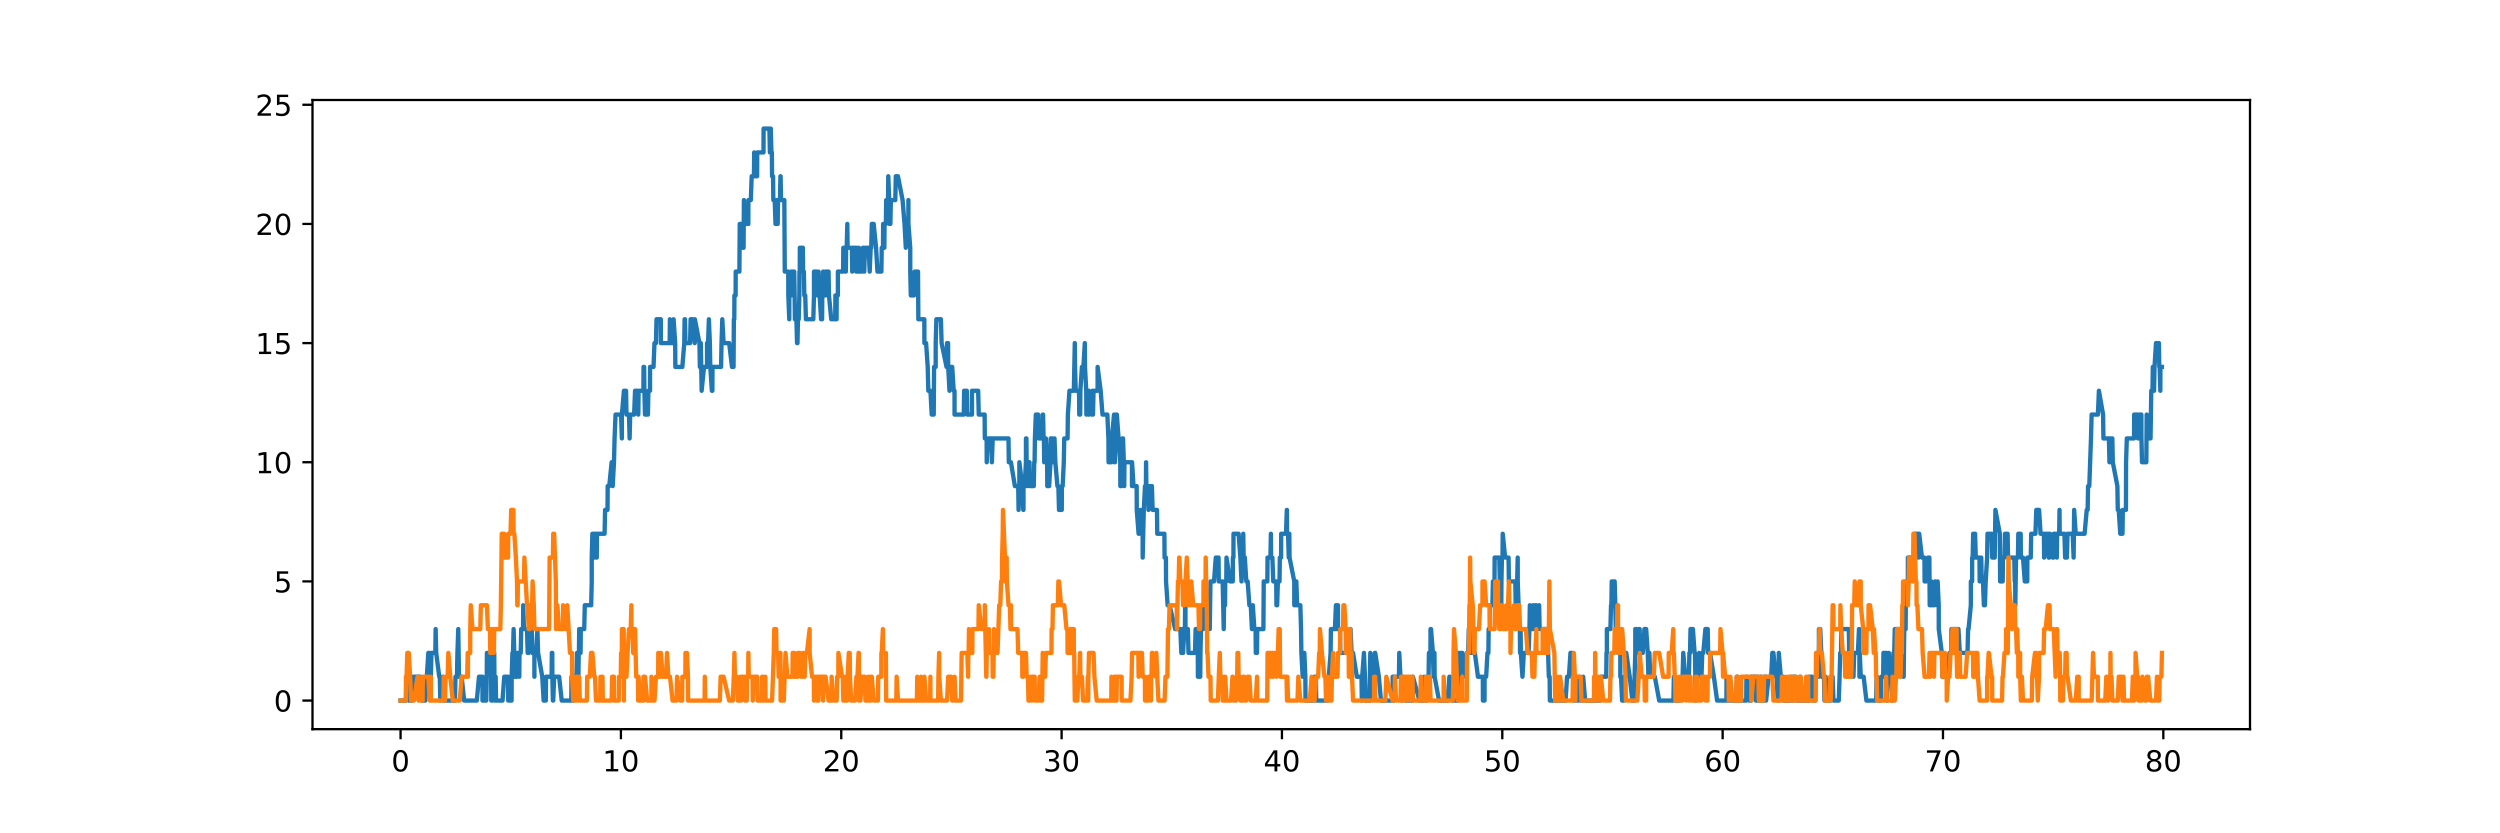 <?xml version="1.0" encoding="utf-8" standalone="no"?>
<!DOCTYPE svg PUBLIC "-//W3C//DTD SVG 1.1//EN"
  "http://www.w3.org/Graphics/SVG/1.1/DTD/svg11.dtd">
<!-- Created with matplotlib (https://matplotlib.org/) -->
<svg height="288pt" version="1.1" viewBox="0 0 864 288" width="864pt" xmlns="http://www.w3.org/2000/svg" xmlns:xlink="http://www.w3.org/1999/xlink">
 <defs>
  <style type="text/css">
*{stroke-linecap:butt;stroke-linejoin:round;}
  </style>
 </defs>
 <g id="figure_1">
  <g id="patch_1">
   <path d="M 0 288 
L 864 288 
L 864 0 
L 0 0 
z
" style="fill:#ffffff;"/>
  </g>
  <g id="axes_1">
   <g id="patch_2">
    <path d="M 108 252 
L 777.6 252 
L 777.6 34.56 
L 108 34.56 
z
" style="fill:#ffffff;"/>
   </g>
   <g id="matplotlib.axis_1">
    <g id="xtick_1">
     <g id="line2d_1">
      <defs>
       <path d="M 0 0 
L 0 3.5 
" id="m11a8920bb7" style="stroke:#000000;stroke-width:0.8;"/>
      </defs>
      <g>
       <use style="stroke:#000000;stroke-width:0.8;" x="138.436" xlink:href="#m11a8920bb7" y="252"/>
      </g>
     </g>
     <g id="text_1">
      <!-- 0 -->
      <defs>
       <path d="M 31.781 66.406 
Q 24.172 66.406 20.328 58.906 
Q 16.5 51.422 16.5 36.375 
Q 16.5 21.391 20.328 13.891 
Q 24.172 6.391 31.781 6.391 
Q 39.453 6.391 43.281 13.891 
Q 47.125 21.391 47.125 36.375 
Q 47.125 51.422 43.281 58.906 
Q 39.453 66.406 31.781 66.406 
z
M 31.781 74.219 
Q 44.047 74.219 50.516 64.516 
Q 56.984 54.828 56.984 36.375 
Q 56.984 17.969 50.516 8.266 
Q 44.047 -1.422 31.781 -1.422 
Q 19.531 -1.422 13.062 8.266 
Q 6.594 17.969 6.594 36.375 
Q 6.594 54.828 13.062 64.516 
Q 19.531 74.219 31.781 74.219 
z
" id="DejaVuSans-48"/>
      </defs>
      <g transform="translate(135.255 266.598)scale(0.1 -0.1)">
       <use xlink:href="#DejaVuSans-48"/>
      </g>
     </g>
    </g>
    <g id="xtick_2">
     <g id="line2d_2">
      <g>
       <use style="stroke:#000000;stroke-width:0.8;" x="214.588" xlink:href="#m11a8920bb7" y="252"/>
      </g>
     </g>
     <g id="text_2">
      <!-- 10 -->
      <defs>
       <path d="M 12.406 8.297 
L 28.516 8.297 
L 28.516 63.922 
L 10.984 60.406 
L 10.984 69.391 
L 28.422 72.906 
L 38.281 72.906 
L 38.281 8.297 
L 54.391 8.297 
L 54.391 0 
L 12.406 0 
z
" id="DejaVuSans-49"/>
      </defs>
      <g transform="translate(208.225 266.598)scale(0.1 -0.1)">
       <use xlink:href="#DejaVuSans-49"/>
       <use x="63.623" xlink:href="#DejaVuSans-48"/>
      </g>
     </g>
    </g>
    <g id="xtick_3">
     <g id="line2d_3">
      <g>
       <use style="stroke:#000000;stroke-width:0.8;" x="290.739" xlink:href="#m11a8920bb7" y="252"/>
      </g>
     </g>
     <g id="text_3">
      <!-- 20 -->
      <defs>
       <path d="M 19.188 8.297 
L 53.609 8.297 
L 53.609 0 
L 7.328 0 
L 7.328 8.297 
Q 12.938 14.109 22.625 23.891 
Q 32.328 33.688 34.812 36.531 
Q 39.547 41.844 41.422 45.531 
Q 43.312 49.219 43.312 52.781 
Q 43.312 58.594 39.234 62.25 
Q 35.156 65.922 28.609 65.922 
Q 23.969 65.922 18.812 64.312 
Q 13.672 62.703 7.812 59.422 
L 7.812 69.391 
Q 13.766 71.781 18.938 73 
Q 24.125 74.219 28.422 74.219 
Q 39.75 74.219 46.484 68.547 
Q 53.219 62.891 53.219 53.422 
Q 53.219 48.922 51.531 44.891 
Q 49.859 40.875 45.406 35.406 
Q 44.188 33.984 37.641 27.219 
Q 31.109 20.453 19.188 8.297 
z
" id="DejaVuSans-50"/>
      </defs>
      <g transform="translate(284.376 266.598)scale(0.1 -0.1)">
       <use xlink:href="#DejaVuSans-50"/>
       <use x="63.623" xlink:href="#DejaVuSans-48"/>
      </g>
     </g>
    </g>
    <g id="xtick_4">
     <g id="line2d_4">
      <g>
       <use style="stroke:#000000;stroke-width:0.8;" x="366.89" xlink:href="#m11a8920bb7" y="252"/>
      </g>
     </g>
     <g id="text_4">
      <!-- 30 -->
      <defs>
       <path d="M 40.578 39.312 
Q 47.656 37.797 51.625 33 
Q 55.609 28.219 55.609 21.188 
Q 55.609 10.406 48.188 4.484 
Q 40.766 -1.422 27.094 -1.422 
Q 22.516 -1.422 17.656 -0.516 
Q 12.797 0.391 7.625 2.203 
L 7.625 11.719 
Q 11.719 9.328 16.594 8.109 
Q 21.484 6.891 26.812 6.891 
Q 36.078 6.891 40.938 10.547 
Q 45.797 14.203 45.797 21.188 
Q 45.797 27.641 41.281 31.266 
Q 36.766 34.906 28.719 34.906 
L 20.219 34.906 
L 20.219 43.016 
L 29.109 43.016 
Q 36.375 43.016 40.234 45.922 
Q 44.094 48.828 44.094 54.297 
Q 44.094 59.906 40.109 62.906 
Q 36.141 65.922 28.719 65.922 
Q 24.656 65.922 20.016 65.031 
Q 15.375 64.156 9.812 62.312 
L 9.812 71.094 
Q 15.438 72.656 20.344 73.438 
Q 25.25 74.219 29.594 74.219 
Q 40.828 74.219 47.359 69.109 
Q 53.906 64.016 53.906 55.328 
Q 53.906 49.266 50.438 45.094 
Q 46.969 40.922 40.578 39.312 
z
" id="DejaVuSans-51"/>
      </defs>
      <g transform="translate(360.527 266.598)scale(0.1 -0.1)">
       <use xlink:href="#DejaVuSans-51"/>
       <use x="63.623" xlink:href="#DejaVuSans-48"/>
      </g>
     </g>
    </g>
    <g id="xtick_5">
     <g id="line2d_5">
      <g>
       <use style="stroke:#000000;stroke-width:0.8;" x="443.041" xlink:href="#m11a8920bb7" y="252"/>
      </g>
     </g>
     <g id="text_5">
      <!-- 40 -->
      <defs>
       <path d="M 37.797 64.312 
L 12.891 25.391 
L 37.797 25.391 
z
M 35.203 72.906 
L 47.609 72.906 
L 47.609 25.391 
L 58.016 25.391 
L 58.016 17.188 
L 47.609 17.188 
L 47.609 0 
L 37.797 0 
L 37.797 17.188 
L 4.891 17.188 
L 4.891 26.703 
z
" id="DejaVuSans-52"/>
      </defs>
      <g transform="translate(436.679 266.598)scale(0.1 -0.1)">
       <use xlink:href="#DejaVuSans-52"/>
       <use x="63.623" xlink:href="#DejaVuSans-48"/>
      </g>
     </g>
    </g>
    <g id="xtick_6">
     <g id="line2d_6">
      <g>
       <use style="stroke:#000000;stroke-width:0.8;" x="519.192" xlink:href="#m11a8920bb7" y="252"/>
      </g>
     </g>
     <g id="text_6">
      <!-- 50 -->
      <defs>
       <path d="M 10.797 72.906 
L 49.516 72.906 
L 49.516 64.594 
L 19.828 64.594 
L 19.828 46.734 
Q 21.969 47.469 24.109 47.828 
Q 26.266 48.188 28.422 48.188 
Q 40.625 48.188 47.75 41.5 
Q 54.891 34.812 54.891 23.391 
Q 54.891 11.625 47.562 5.094 
Q 40.234 -1.422 26.906 -1.422 
Q 22.312 -1.422 17.547 -0.641 
Q 12.797 0.141 7.719 1.703 
L 7.719 11.625 
Q 12.109 9.234 16.797 8.062 
Q 21.484 6.891 26.703 6.891 
Q 35.156 6.891 40.078 11.328 
Q 45.016 15.766 45.016 23.391 
Q 45.016 31 40.078 35.438 
Q 35.156 39.891 26.703 39.891 
Q 22.75 39.891 18.812 39.016 
Q 14.891 38.141 10.797 36.281 
z
" id="DejaVuSans-53"/>
      </defs>
      <g transform="translate(512.83 266.598)scale(0.1 -0.1)">
       <use xlink:href="#DejaVuSans-53"/>
       <use x="63.623" xlink:href="#DejaVuSans-48"/>
      </g>
     </g>
    </g>
    <g id="xtick_7">
     <g id="line2d_7">
      <g>
       <use style="stroke:#000000;stroke-width:0.8;" x="595.344" xlink:href="#m11a8920bb7" y="252"/>
      </g>
     </g>
     <g id="text_7">
      <!-- 60 -->
      <defs>
       <path d="M 33.016 40.375 
Q 26.375 40.375 22.484 35.828 
Q 18.609 31.297 18.609 23.391 
Q 18.609 15.531 22.484 10.953 
Q 26.375 6.391 33.016 6.391 
Q 39.656 6.391 43.531 10.953 
Q 47.406 15.531 47.406 23.391 
Q 47.406 31.297 43.531 35.828 
Q 39.656 40.375 33.016 40.375 
z
M 52.594 71.297 
L 52.594 62.312 
Q 48.875 64.062 45.094 64.984 
Q 41.312 65.922 37.594 65.922 
Q 27.828 65.922 22.672 59.328 
Q 17.531 52.734 16.797 39.406 
Q 19.672 43.656 24.016 45.922 
Q 28.375 48.188 33.594 48.188 
Q 44.578 48.188 50.953 41.516 
Q 57.328 34.859 57.328 23.391 
Q 57.328 12.156 50.688 5.359 
Q 44.047 -1.422 33.016 -1.422 
Q 20.359 -1.422 13.672 8.266 
Q 6.984 17.969 6.984 36.375 
Q 6.984 53.656 15.188 63.938 
Q 23.391 74.219 37.203 74.219 
Q 40.922 74.219 44.703 73.484 
Q 48.484 72.75 52.594 71.297 
z
" id="DejaVuSans-54"/>
      </defs>
      <g transform="translate(588.981 266.598)scale(0.1 -0.1)">
       <use xlink:href="#DejaVuSans-54"/>
       <use x="63.623" xlink:href="#DejaVuSans-48"/>
      </g>
     </g>
    </g>
    <g id="xtick_8">
     <g id="line2d_8">
      <g>
       <use style="stroke:#000000;stroke-width:0.8;" x="671.495" xlink:href="#m11a8920bb7" y="252"/>
      </g>
     </g>
     <g id="text_8">
      <!-- 70 -->
      <defs>
       <path d="M 8.203 72.906 
L 55.078 72.906 
L 55.078 68.703 
L 28.609 0 
L 18.312 0 
L 43.219 64.594 
L 8.203 64.594 
z
" id="DejaVuSans-55"/>
      </defs>
      <g transform="translate(665.132 266.598)scale(0.1 -0.1)">
       <use xlink:href="#DejaVuSans-55"/>
       <use x="63.623" xlink:href="#DejaVuSans-48"/>
      </g>
     </g>
    </g>
    <g id="xtick_9">
     <g id="line2d_9">
      <g>
       <use style="stroke:#000000;stroke-width:0.8;" x="747.646" xlink:href="#m11a8920bb7" y="252"/>
      </g>
     </g>
     <g id="text_9">
      <!-- 80 -->
      <defs>
       <path d="M 31.781 34.625 
Q 24.75 34.625 20.719 30.859 
Q 16.703 27.094 16.703 20.516 
Q 16.703 13.922 20.719 10.156 
Q 24.75 6.391 31.781 6.391 
Q 38.812 6.391 42.859 10.172 
Q 46.922 13.969 46.922 20.516 
Q 46.922 27.094 42.891 30.859 
Q 38.875 34.625 31.781 34.625 
z
M 21.922 38.812 
Q 15.578 40.375 12.031 44.719 
Q 8.5 49.078 8.5 55.328 
Q 8.5 64.062 14.719 69.141 
Q 20.953 74.219 31.781 74.219 
Q 42.672 74.219 48.875 69.141 
Q 55.078 64.062 55.078 55.328 
Q 55.078 49.078 51.531 44.719 
Q 48 40.375 41.703 38.812 
Q 48.828 37.156 52.797 32.312 
Q 56.781 27.484 56.781 20.516 
Q 56.781 9.906 50.312 4.234 
Q 43.844 -1.422 31.781 -1.422 
Q 19.734 -1.422 13.25 4.234 
Q 6.781 9.906 6.781 20.516 
Q 6.781 27.484 10.781 32.312 
Q 14.797 37.156 21.922 38.812 
z
M 18.312 54.391 
Q 18.312 48.734 21.844 45.562 
Q 25.391 42.391 31.781 42.391 
Q 38.141 42.391 41.719 45.562 
Q 45.312 48.734 45.312 54.391 
Q 45.312 60.062 41.719 63.234 
Q 38.141 66.406 31.781 66.406 
Q 25.391 66.406 21.844 63.234 
Q 18.312 60.062 18.312 54.391 
z
" id="DejaVuSans-56"/>
      </defs>
      <g transform="translate(741.283 266.598)scale(0.1 -0.1)">
       <use xlink:href="#DejaVuSans-56"/>
       <use x="63.623" xlink:href="#DejaVuSans-48"/>
      </g>
     </g>
    </g>
   </g>
   <g id="matplotlib.axis_2">
    <g id="ytick_1">
     <g id="line2d_10">
      <defs>
       <path d="M 0 0 
L -3.5 0 
" id="mf20237ae7d" style="stroke:#000000;stroke-width:0.8;"/>
      </defs>
      <g>
       <use style="stroke:#000000;stroke-width:0.8;" x="108" xlink:href="#mf20237ae7d" y="242.116"/>
      </g>
     </g>
     <g id="text_10">
      <!-- 0 -->
      <g transform="translate(94.638 245.916)scale(0.1 -0.1)">
       <use xlink:href="#DejaVuSans-48"/>
      </g>
     </g>
    </g>
    <g id="ytick_2">
     <g id="line2d_11">
      <g>
       <use style="stroke:#000000;stroke-width:0.8;" x="108" xlink:href="#mf20237ae7d" y="200.935"/>
      </g>
     </g>
     <g id="text_11">
      <!-- 5 -->
      <g transform="translate(94.638 204.734)scale(0.1 -0.1)">
       <use xlink:href="#DejaVuSans-53"/>
      </g>
     </g>
    </g>
    <g id="ytick_3">
     <g id="line2d_12">
      <g>
       <use style="stroke:#000000;stroke-width:0.8;" x="108" xlink:href="#mf20237ae7d" y="159.753"/>
      </g>
     </g>
     <g id="text_12">
      <!-- 10 -->
      <g transform="translate(88.275 163.552)scale(0.1 -0.1)">
       <use xlink:href="#DejaVuSans-49"/>
       <use x="63.623" xlink:href="#DejaVuSans-48"/>
      </g>
     </g>
    </g>
    <g id="ytick_4">
     <g id="line2d_13">
      <g>
       <use style="stroke:#000000;stroke-width:0.8;" x="108" xlink:href="#mf20237ae7d" y="118.571"/>
      </g>
     </g>
     <g id="text_13">
      <!-- 15 -->
      <g transform="translate(88.275 122.37)scale(0.1 -0.1)">
       <use xlink:href="#DejaVuSans-49"/>
       <use x="63.623" xlink:href="#DejaVuSans-53"/>
      </g>
     </g>
    </g>
    <g id="ytick_5">
     <g id="line2d_14">
      <g>
       <use style="stroke:#000000;stroke-width:0.8;" x="108" xlink:href="#mf20237ae7d" y="77.389"/>
      </g>
     </g>
     <g id="text_14">
      <!-- 20 -->
      <g transform="translate(88.275 81.188)scale(0.1 -0.1)">
       <use xlink:href="#DejaVuSans-50"/>
       <use x="63.623" xlink:href="#DejaVuSans-48"/>
      </g>
     </g>
    </g>
    <g id="ytick_6">
     <g id="line2d_15">
      <g>
       <use style="stroke:#000000;stroke-width:0.8;" x="108" xlink:href="#mf20237ae7d" y="36.207"/>
      </g>
     </g>
     <g id="text_15">
      <!-- 25 -->
      <g transform="translate(88.275 40.006)scale(0.1 -0.1)">
       <use xlink:href="#DejaVuSans-50"/>
       <use x="63.623" xlink:href="#DejaVuSans-53"/>
      </g>
     </g>
    </g>
   </g>
   <g id="line2d_16">
    <path clip-path="url(#p588a9d0262)" d="M 138.436 242.116 
L 140.285 242.116 
L 140.497 233.88 
L 140.764 233.88 
L 141.265 242.116 
L 142.315 242.116 
L 142.744 233.88 
L 145.321 233.88 
L 145.797 242.116 
L 146.986 242.116 
L 148.026 225.644 
L 148.513 225.644 
L 148.538 233.88 
L 148.901 233.88 
L 149.107 225.644 
L 150.44 225.644 
L 150.56 217.407 
L 150.749 225.644 
L 151.812 233.88 
L 151.996 233.88 
L 152.158 242.116 
L 153.04 233.88 
L 153.234 242.116 
L 157.236 242.116 
L 157.415 233.88 
L 157.926 233.88 
L 158.086 225.644 
L 158.375 217.407 
L 158.623 233.88 
L 159.538 233.88 
L 160.421 242.116 
L 164.783 242.116 
L 165.541 233.88 
L 166.741 233.88 
L 166.745 242.116 
L 166.826 233.88 
L 167.142 242.116 
L 168.051 242.116 
L 168.225 233.88 
L 168.273 225.644 
L 169.433 225.644 
L 169.743 233.88 
L 169.777 242.116 
L 170.073 242.116 
L 170.334 233.88 
L 170.705 233.88 
L 170.806 225.644 
L 170.95 242.116 
L 171.297 233.88 
L 171.433 242.116 
L 173.671 242.116 
L 174.268 233.88 
L 175.599 233.88 
L 175.644 242.116 
L 176.805 242.116 
L 176.837 233.88 
L 177.093 225.644 
L 177.291 225.644 
L 177.502 217.407 
L 177.739 225.644 
L 177.755 233.88 
L 178.719 233.88 
L 178.885 225.644 
L 179.224 225.644 
L 179.472 233.88 
L 179.53 225.644 
L 179.963 225.644 
L 180.126 217.407 
L 180.764 217.407 
L 180.829 209.171 
L 181.074 217.407 
L 182.142 217.407 
L 182.355 225.644 
L 182.696 225.644 
L 183.043 217.407 
L 183.773 217.407 
L 183.981 225.644 
L 184.686 225.644 
L 184.69 233.88 
L 184.691 225.644 
L 185.332 225.644 
L 185.726 217.407 
L 185.962 225.644 
L 187.402 233.88 
L 187.885 242.116 
L 188.629 242.116 
L 188.702 233.88 
L 190.628 233.88 
L 190.718 225.644 
L 190.873 225.644 
L 190.898 233.88 
L 191.08 242.116 
L 191.196 242.116 
L 191.517 233.88 
L 193.236 233.88 
L 194.125 242.116 
L 197.435 242.116 
L 197.506 233.88 
L 197.719 242.116 
L 198.108 242.116 
L 198.583 233.88 
L 199.21 233.88 
L 199.412 225.644 
L 199.899 233.88 
L 200.004 225.644 
L 200.084 225.644 
L 200.167 217.407 
L 200.39 217.407 
L 200.638 225.644 
L 200.727 217.407 
L 201.906 217.407 
L 202.105 209.171 
L 204.31 209.171 
L 204.501 200.935 
L 204.504 192.698 
L 204.727 184.462 
L 205.366 184.462 
L 205.384 192.698 
L 205.633 184.462 
L 205.97 184.462 
L 206.082 192.698 
L 206.232 192.698 
L 206.324 184.462 
L 208.942 184.462 
L 209.119 176.225 
L 209.954 176.225 
L 210.019 167.989 
L 210.556 167.989 
L 211.384 159.753 
L 211.543 159.753 
L 211.745 167.989 
L 212.194 159.753 
L 212.393 151.516 
L 212.731 143.28 
L 214.643 143.28 
L 214.91 151.516 
L 214.931 143.28 
L 215.627 135.044 
L 216.365 135.044 
L 216.512 143.28 
L 217.382 143.28 
L 217.595 151.516 
L 217.8 143.28 
L 219.148 143.28 
L 219.474 135.044 
L 220.587 135.044 
L 220.593 143.28 
L 220.697 135.044 
L 222.358 135.044 
L 222.407 126.807 
L 222.613 126.807 
L 222.701 135.044 
L 222.909 143.28 
L 223.923 143.28 
L 224.084 135.044 
L 224.643 135.044 
L 224.658 126.807 
L 225.859 126.807 
L 226.184 118.571 
L 226.697 118.571 
L 226.889 110.335 
L 228.374 110.335 
L 228.392 118.571 
L 231.447 118.571 
L 231.511 110.335 
L 231.55 118.571 
L 232.607 118.571 
L 232.793 110.335 
L 233.343 118.571 
L 233.401 126.807 
L 235.816 126.807 
L 236.483 118.571 
L 236.594 110.335 
L 236.729 110.335 
L 236.898 118.571 
L 238.497 118.571 
L 238.677 110.335 
L 239.38 110.335 
L 240.109 118.571 
L 240.146 110.335 
L 241.736 118.571 
L 241.875 126.807 
L 241.884 118.571 
L 242.2 118.571 
L 242.486 135.044 
L 243.316 126.807 
L 244.355 126.807 
L 244.357 118.571 
L 244.706 118.571 
L 244.989 110.335 
L 245.328 118.571 
L 245.479 126.807 
L 246.015 135.044 
L 246.199 135.044 
L 246.241 126.807 
L 249.204 126.807 
L 249.357 118.571 
L 249.622 110.335 
L 250.074 118.571 
L 252.002 118.571 
L 252.977 126.807 
L 253.514 126.807 
L 253.622 110.335 
L 253.77 110.335 
L 253.816 102.098 
L 254.232 102.098 
L 254.258 93.862 
L 255.536 93.862 
L 255.655 77.389 
L 256.528 77.389 
L 256.665 85.625 
L 256.978 85.625 
L 257.099 69.153 
L 257.31 77.389 
L 258.632 77.389 
L 258.634 69.153 
L 259.478 69.153 
L 259.78 60.916 
L 260.563 60.916 
L 260.644 52.68 
L 260.821 60.916 
L 261.657 60.916 
L 261.696 52.68 
L 263.866 52.68 
L 263.897 44.444 
L 265.909 44.444 
L 266.071 52.68 
L 266.187 52.68 
L 266.388 44.444 
L 266.598 52.68 
L 266.762 52.68 
L 266.825 60.916 
L 267.17 60.916 
L 267.259 69.153 
L 267.747 69.153 
L 268.01 77.389 
L 268.259 77.389 
L 268.366 69.153 
L 268.52 77.389 
L 268.765 77.389 
L 268.898 69.153 
L 269.544 69.153 
L 269.723 60.916 
L 269.777 60.916 
L 269.921 69.153 
L 271.062 69.153 
L 271.161 85.625 
L 271.214 93.862 
L 272.423 93.862 
L 272.445 102.098 
L 272.771 110.335 
L 272.789 102.098 
L 273.412 102.098 
L 273.446 93.862 
L 274.48 93.862 
L 274.623 102.098 
L 274.715 110.335 
L 275.239 110.335 
L 275.46 118.571 
L 275.614 118.571 
L 275.78 110.335 
L 276.029 110.335 
L 276.259 102.098 
L 276.286 93.862 
L 276.403 93.862 
L 276.421 85.625 
L 277.466 85.625 
L 277.547 93.862 
L 277.818 93.862 
L 277.971 102.098 
L 278.293 102.098 
L 278.524 110.335 
L 281.075 110.335 
L 281.313 102.098 
L 281.315 93.862 
L 282.266 93.862 
L 282.502 102.098 
L 282.894 93.862 
L 283.269 102.098 
L 283.764 110.335 
L 284.116 110.335 
L 284.179 102.098 
L 284.401 102.098 
L 284.474 93.862 
L 284.537 102.098 
L 284.588 93.862 
L 284.91 102.098 
L 285.317 102.098 
L 285.331 93.862 
L 286.346 93.862 
L 286.492 102.098 
L 287.276 110.335 
L 288.65 110.335 
L 288.714 102.098 
L 288.912 110.335 
L 289.121 110.335 
L 289.156 102.098 
L 289.564 102.098 
L 289.576 93.862 
L 291.375 93.862 
L 291.449 85.625 
L 292.066 85.625 
L 292.133 93.862 
L 292.334 93.862 
L 292.421 85.625 
L 292.615 85.625 
L 292.833 77.389 
L 292.935 85.625 
L 294.409 85.625 
L 294.537 93.862 
L 294.751 85.625 
L 295.878 85.625 
L 295.908 93.862 
L 295.959 85.625 
L 296.1 85.625 
L 296.337 93.862 
L 296.713 93.862 
L 296.82 85.625 
L 296.896 93.862 
L 297.952 93.862 
L 298.209 85.625 
L 298.521 85.625 
L 298.68 93.862 
L 298.923 85.625 
L 300.192 85.625 
L 300.566 93.862 
L 300.904 85.625 
L 301.093 85.625 
L 301.301 77.389 
L 301.937 77.389 
L 302.769 85.625 
L 303.248 93.862 
L 304.602 93.862 
L 304.73 85.625 
L 305.16 85.625 
L 305.216 77.389 
L 305.565 77.389 
L 305.637 85.625 
L 305.7 77.389 
L 306.156 77.389 
L 306.263 69.153 
L 306.909 69.153 
L 306.987 60.916 
L 307.31 69.153 
L 307.391 77.389 
L 307.717 77.389 
L 307.884 69.153 
L 309.415 69.153 
L 309.589 60.916 
L 310.333 60.916 
L 311.934 69.153 
L 312.602 77.389 
L 313.047 85.625 
L 313.453 77.389 
L 313.931 77.389 
L 313.944 69.153 
L 313.952 77.389 
L 314.58 85.625 
L 314.584 93.862 
L 314.773 102.098 
L 315.869 102.098 
L 316.089 93.862 
L 317.265 93.862 
L 317.379 110.335 
L 319.449 110.335 
L 319.474 118.571 
L 320.056 118.571 
L 320.62 126.807 
L 320.826 135.044 
L 321.564 135.044 
L 321.996 143.28 
L 322.697 143.28 
L 322.819 126.807 
L 323.369 126.807 
L 323.379 118.571 
L 323.608 110.335 
L 325.181 110.335 
L 325.415 118.571 
L 327.117 126.807 
L 327.31 118.571 
L 327.657 118.571 
L 327.694 126.807 
L 328.142 135.044 
L 328.213 126.807 
L 329.081 126.807 
L 329.599 135.044 
L 329.885 135.044 
L 329.896 143.28 
L 333.077 143.28 
L 333.199 135.044 
L 334.125 135.044 
L 334.286 143.28 
L 335.921 143.28 
L 335.921 135.044 
L 338.055 135.044 
L 338.254 143.28 
L 340.287 143.28 
L 340.351 151.516 
L 340.982 151.516 
L 341.013 159.753 
L 341.468 151.516 
L 342.704 151.516 
L 342.797 159.753 
L 343.08 151.516 
L 348.538 151.516 
L 348.653 159.753 
L 349.386 159.753 
L 350.74 167.989 
L 351.891 167.989 
L 352.018 176.225 
L 352.286 167.989 
L 352.295 159.753 
L 353.304 167.989 
L 353.647 176.225 
L 353.713 176.225 
L 353.725 167.989 
L 354.126 167.989 
L 354.562 159.753 
L 354.57 151.516 
L 354.726 151.516 
L 354.88 167.989 
L 355.073 167.989 
L 355.268 159.753 
L 355.797 159.753 
L 355.939 167.989 
L 357.273 167.989 
L 357.431 159.753 
L 357.551 159.753 
L 357.661 151.516 
L 357.974 143.28 
L 358.794 143.28 
L 358.93 151.516 
L 360.268 151.516 
L 360.358 143.28 
L 360.488 143.28 
L 360.66 151.516 
L 360.773 151.516 
L 360.874 159.753 
L 361.193 151.516 
L 361.461 151.516 
L 361.895 159.753 
L 361.939 167.989 
L 362.584 167.989 
L 363.046 159.753 
L 363.129 151.516 
L 363.689 151.516 
L 363.738 159.753 
L 364.307 159.753 
L 364.436 151.516 
L 364.733 159.753 
L 365.441 167.989 
L 365.767 167.989 
L 365.993 176.225 
L 366.949 176.225 
L 366.988 167.989 
L 367.254 167.989 
L 367.643 159.753 
L 367.805 151.516 
L 368.948 151.516 
L 369.058 143.28 
L 369.607 135.044 
L 371.118 135.044 
L 371.444 118.571 
L 371.529 126.807 
L 371.776 135.044 
L 372.916 135.044 
L 372.991 143.28 
L 373.312 143.28 
L 373.378 135.044 
L 373.911 126.807 
L 374.425 126.807 
L 374.91 118.571 
L 374.976 126.807 
L 375.406 135.044 
L 375.453 143.28 
L 375.658 135.044 
L 375.925 135.044 
L 376.141 143.28 
L 376.341 143.28 
L 376.355 135.044 
L 377.297 143.28 
L 377.533 143.28 
L 377.59 135.044 
L 377.74 143.28 
L 377.929 135.044 
L 379.333 135.044 
L 379.337 126.807 
L 380.39 135.044 
L 381.018 143.28 
L 382.699 143.28 
L 383.07 151.516 
L 383.12 159.753 
L 384.141 159.753 
L 384.261 151.516 
L 385.007 143.28 
L 385.094 151.516 
L 385.2 151.516 
L 385.213 159.753 
L 385.326 159.753 
L 385.599 143.28 
L 385.985 143.28 
L 387.167 159.753 
L 387.195 167.989 
L 387.633 167.989 
L 387.873 159.753 
L 387.885 151.516 
L 388.122 151.516 
L 388.396 159.753 
L 388.539 167.989 
L 388.609 159.753 
L 391.189 159.753 
L 391.205 167.989 
L 391.242 159.753 
L 391.733 167.989 
L 392.831 167.989 
L 392.866 176.225 
L 393.497 184.462 
L 393.729 184.462 
L 394.155 176.225 
L 394.661 184.462 
L 394.895 184.462 
L 394.908 192.698 
L 395.288 176.225 
L 395.714 167.989 
L 396.035 167.989 
L 396.078 159.753 
L 396.185 167.989 
L 396.819 167.989 
L 396.913 176.225 
L 397.153 167.989 
L 398.095 167.989 
L 398.349 176.225 
L 399.85 176.225 
L 399.949 184.462 
L 402.413 184.462 
L 402.474 192.698 
L 402.943 192.698 
L 402.985 200.935 
L 403.533 209.171 
L 404.198 209.171 
L 406.144 217.407 
L 407.922 217.407 
L 408.271 225.644 
L 408.498 225.644 
L 408.633 217.407 
L 408.829 217.407 
L 408.869 225.644 
L 409.313 217.407 
L 409.496 217.407 
L 409.585 209.171 
L 409.698 209.171 
L 409.701 217.407 
L 410.524 217.407 
L 410.748 225.644 
L 412.987 225.644 
L 413.208 217.407 
L 413.7 217.407 
L 413.967 225.644 
L 413.994 233.88 
L 414.075 225.644 
L 414.096 225.644 
L 414.177 233.88 
L 414.798 233.88 
L 414.879 225.644 
L 415.078 217.407 
L 415.85 217.407 
L 415.943 209.171 
L 417.187 209.171 
L 417.324 217.407 
L 418.094 217.407 
L 418.339 200.935 
L 419.565 200.935 
L 420.173 192.698 
L 421.133 192.698 
L 421.206 200.935 
L 422.555 200.935 
L 422.917 217.407 
L 423.03 209.171 
L 423.366 209.171 
L 423.444 200.935 
L 423.802 200.935 
L 423.876 192.698 
L 425.139 200.935 
L 426.042 200.935 
L 426.084 192.698 
L 426.274 192.698 
L 426.296 184.462 
L 428.054 184.462 
L 428.676 192.698 
L 429.063 200.935 
L 429.555 192.698 
L 429.628 192.698 
L 429.663 184.462 
L 429.813 192.698 
L 430.214 192.698 
L 430.727 200.935 
L 431.189 200.935 
L 431.786 209.171 
L 432.261 209.171 
L 432.672 217.407 
L 432.857 217.407 
L 432.972 209.171 
L 433.518 217.407 
L 433.931 217.407 
L 434.002 225.644 
L 434.41 225.644 
L 434.503 217.407 
L 436.634 217.407 
L 436.744 200.935 
L 437.996 200.935 
L 438.064 192.698 
L 439.057 192.698 
L 439.223 184.462 
L 439.282 192.698 
L 439.739 192.698 
L 440.037 200.935 
L 441.064 200.935 
L 441.138 209.171 
L 441.381 209.171 
L 441.636 200.935 
L 442.2 200.935 
L 442.308 192.698 
L 442.74 192.698 
L 442.78 184.462 
L 444.444 184.462 
L 444.718 176.225 
L 444.76 176.225 
L 444.785 184.462 
L 445.157 184.462 
L 445.394 192.698 
L 445.593 184.462 
L 445.667 192.698 
L 447.298 200.935 
L 447.306 209.171 
L 447.476 209.171 
L 447.926 200.935 
L 447.964 209.171 
L 448.015 200.935 
L 448.293 209.171 
L 449.399 209.171 
L 449.638 217.407 
L 449.754 225.644 
L 450.207 233.88 
L 450.437 233.88 
L 450.778 225.644 
L 451.132 233.88 
L 451.18 242.116 
L 453.908 242.116 
L 454.312 233.88 
L 454.783 233.88 
L 454.882 242.116 
L 458.79 242.116 
L 458.863 233.88 
L 459.234 233.88 
L 459.852 225.644 
L 459.961 217.407 
L 461.347 217.407 
L 461.693 209.171 
L 461.85 217.407 
L 461.941 209.171 
L 462.404 209.171 
L 462.41 217.407 
L 463.105 217.407 
L 463.212 225.644 
L 466.388 225.644 
L 466.595 217.407 
L 466.745 217.407 
L 467.116 225.644 
L 467.618 225.644 
L 468.912 233.88 
L 470.537 233.88 
L 470.647 242.116 
L 470.773 233.88 
L 471.38 225.644 
L 472.065 242.116 
L 473.406 242.116 
L 473.432 233.88 
L 473.579 225.644 
L 474.329 233.88 
L 474.993 233.88 
L 475.14 225.644 
L 475.28 225.644 
L 476.535 233.88 
L 477.258 242.116 
L 481.27 242.116 
L 481.308 233.88 
L 481.698 233.88 
L 481.711 242.116 
L 481.845 233.88 
L 483.478 233.88 
L 483.588 225.644 
L 483.999 233.88 
L 484.32 233.88 
L 484.419 242.116 
L 484.483 233.88 
L 484.741 233.88 
L 485.51 242.116 
L 488.108 242.116 
L 488.131 233.88 
L 488.299 233.88 
L 490.558 242.116 
L 491.871 242.116 
L 492.197 233.88 
L 492.753 242.116 
L 492.989 242.116 
L 493.709 233.88 
L 493.839 225.644 
L 494.353 225.644 
L 494.394 217.407 
L 494.564 217.407 
L 495.211 225.644 
L 495.454 233.88 
L 495.747 225.644 
L 495.804 233.88 
L 497.327 242.116 
L 500.291 242.116 
L 500.914 233.88 
L 501.153 233.88 
L 501.922 242.116 
L 503.796 242.116 
L 504.188 225.644 
L 504.203 233.88 
L 504.605 233.88 
L 504.813 225.644 
L 505.357 225.644 
L 506.297 233.88 
L 506.7 233.88 
L 506.915 225.644 
L 507.4 225.644 
L 507.618 217.407 
L 508.075 217.407 
L 508.159 225.644 
L 509.706 225.644 
L 510.779 233.88 
L 512.466 233.88 
L 512.499 242.116 
L 512.539 233.88 
L 512.711 242.116 
L 513.056 242.116 
L 513.074 233.88 
L 513.615 233.88 
L 514.067 225.644 
L 514.383 225.644 
L 514.481 217.407 
L 514.918 217.407 
L 514.942 209.171 
L 515.774 209.171 
L 515.954 200.935 
L 516.499 200.935 
L 516.552 192.698 
L 518.155 192.698 
L 518.491 209.171 
L 518.847 209.171 
L 518.897 200.935 
L 519.074 192.698 
L 519.265 192.698 
L 519.339 184.462 
L 520.172 192.698 
L 521.362 192.698 
L 521.462 200.935 
L 523.693 200.935 
L 523.814 209.171 
L 523.889 200.935 
L 524.331 200.935 
L 524.518 192.698 
L 524.535 200.935 
L 524.82 209.171 
L 525.048 217.407 
L 525.257 217.407 
L 525.334 225.644 
L 525.529 217.407 
L 525.594 225.644 
L 526.161 233.88 
L 526.636 225.644 
L 527.928 225.644 
L 528.051 217.407 
L 528.281 225.644 
L 528.577 217.407 
L 528.714 209.171 
L 528.915 217.407 
L 529.622 217.407 
L 529.821 209.171 
L 530.022 217.407 
L 530.45 217.407 
L 530.606 209.171 
L 530.933 209.171 
L 531.013 217.407 
L 531.326 217.407 
L 531.928 209.171 
L 532.106 217.407 
L 534.962 217.407 
L 535.02 225.644 
L 535.278 233.88 
L 535.558 233.88 
L 535.635 242.116 
L 541.069 242.116 
L 541.579 233.88 
L 542.202 233.88 
L 542.758 225.644 
L 543.328 225.644 
L 543.463 233.88 
L 543.601 233.88 
L 543.908 242.116 
L 544.44 242.116 
L 544.481 233.88 
L 545.059 242.116 
L 545.578 242.116 
L 545.692 233.88 
L 546.324 242.116 
L 546.883 242.116 
L 547.147 233.88 
L 547.821 242.116 
L 552.948 242.116 
L 553.278 233.88 
L 555.109 233.88 
L 555.212 225.644 
L 555.331 225.644 
L 555.333 217.407 
L 556.554 217.407 
L 556.769 209.171 
L 556.892 209.171 
L 557.011 200.935 
L 557.159 209.171 
L 557.547 209.171 
L 557.567 200.935 
L 558.026 200.935 
L 558.255 209.171 
L 558.408 217.407 
L 558.556 209.171 
L 558.802 209.171 
L 558.86 217.407 
L 558.971 217.407 
L 559.162 225.644 
L 559.205 217.407 
L 559.366 225.644 
L 559.98 225.644 
L 559.981 233.88 
L 560.213 233.88 
L 560.609 242.116 
L 561.202 242.116 
L 561.325 233.88 
L 561.89 233.88 
L 562.037 225.644 
L 563.23 233.88 
L 564.142 242.116 
L 564.83 242.116 
L 564.919 233.88 
L 565.15 225.644 
L 565.163 217.407 
L 565.627 217.407 
L 565.866 225.644 
L 566.346 225.644 
L 566.346 217.407 
L 566.67 217.407 
L 566.695 225.644 
L 567.736 225.644 
L 568.308 217.407 
L 568.918 217.407 
L 569.464 225.644 
L 569.693 233.88 
L 569.927 233.88 
L 570.03 225.644 
L 570.31 233.88 
L 571.907 233.88 
L 573.419 242.116 
L 578.329 242.116 
L 578.488 233.88 
L 578.801 233.88 
L 579.027 242.116 
L 580.528 242.116 
L 581.138 233.88 
L 581.502 233.88 
L 581.736 225.644 
L 582.41 233.88 
L 583.672 233.88 
L 583.861 225.644 
L 584.078 225.644 
L 584.237 217.407 
L 585.077 217.407 
L 585.647 225.644 
L 585.783 225.644 
L 586.033 242.116 
L 586.403 233.88 
L 586.551 233.88 
L 587.237 225.644 
L 587.81 233.88 
L 588.024 233.88 
L 588.315 225.644 
L 588.648 225.644 
L 589.386 217.407 
L 590.182 217.407 
L 590.337 225.644 
L 590.995 225.644 
L 592.32 233.88 
L 593.428 242.116 
L 596.657 242.116 
L 596.686 233.88 
L 596.861 242.116 
L 600.113 242.116 
L 600.246 233.88 
L 600.4 233.88 
L 600.701 242.116 
L 603.502 242.116 
L 603.563 233.88 
L 604.543 242.116 
L 605.161 242.116 
L 605.263 233.88 
L 606.446 233.88 
L 606.782 242.116 
L 606.924 233.88 
L 607.121 242.116 
L 607.462 242.116 
L 607.532 233.88 
L 607.705 242.116 
L 608.15 242.116 
L 608.378 233.88 
L 608.761 233.88 
L 608.803 242.116 
L 609.692 242.116 
L 609.767 233.88 
L 610.304 233.88 
L 610.365 242.116 
L 611.243 233.88 
L 612.125 233.88 
L 612.508 225.644 
L 612.889 225.644 
L 613.673 233.88 
L 614.029 233.88 
L 614.37 242.116 
L 614.614 242.116 
L 614.741 225.644 
L 615.456 233.88 
L 616.295 233.88 
L 616.366 242.116 
L 618.985 242.116 
L 619.053 233.88 
L 619.169 242.116 
L 619.604 242.116 
L 619.66 233.88 
L 620.481 233.88 
L 620.818 242.116 
L 622.058 242.116 
L 622.103 233.88 
L 622.337 242.116 
L 625.189 242.116 
L 625.318 233.88 
L 626.304 233.88 
L 626.63 242.116 
L 627.302 242.116 
L 627.507 233.88 
L 628.189 233.88 
L 628.218 225.644 
L 628.291 233.88 
L 628.601 233.88 
L 628.619 217.407 
L 629.08 217.407 
L 629.438 225.644 
L 629.638 233.88 
L 630.359 233.88 
L 630.538 242.116 
L 630.878 242.116 
L 630.931 233.88 
L 631.867 242.116 
L 632.567 242.116 
L 632.673 233.88 
L 633.359 233.88 
L 633.642 242.116 
L 635.47 242.116 
L 635.756 233.88 
L 635.987 225.644 
L 636.272 225.644 
L 636.311 217.407 
L 638.958 217.407 
L 639.073 225.644 
L 640.079 225.644 
L 640.507 233.88 
L 640.561 233.88 
L 640.81 225.644 
L 642.079 225.644 
L 642.463 217.407 
L 642.587 217.407 
L 642.62 233.88 
L 642.738 225.644 
L 643.075 233.88 
L 644.077 233.88 
L 645.026 242.116 
L 648.391 242.116 
L 648.573 233.88 
L 648.739 233.88 
L 649.332 242.116 
L 650.034 242.116 
L 650.183 233.88 
L 650.819 233.88 
L 650.922 225.644 
L 652.014 225.644 
L 652.201 242.116 
L 652.236 233.88 
L 652.571 233.88 
L 652.765 225.644 
L 653.123 233.88 
L 653.594 233.88 
L 654.038 242.116 
L 654.069 242.116 
L 654.074 233.88 
L 654.37 225.644 
L 654.636 225.644 
L 654.83 217.407 
L 657.059 217.407 
L 657.396 225.644 
L 657.441 225.644 
L 657.714 233.88 
L 657.908 233.88 
L 658.106 217.407 
L 658.443 209.171 
L 658.58 217.407 
L 658.717 200.935 
L 659.351 200.935 
L 659.366 192.698 
L 661.389 192.698 
L 661.647 184.462 
L 662.015 184.462 
L 662.099 192.698 
L 662.381 184.462 
L 662.475 192.698 
L 662.656 184.462 
L 663.006 184.462 
L 663.058 192.698 
L 663.277 184.462 
L 664.229 192.698 
L 665.085 192.698 
L 665.142 200.935 
L 665.689 200.935 
L 666.336 192.698 
L 666.788 192.698 
L 666.909 209.171 
L 667.49 209.171 
L 667.496 200.935 
L 667.685 209.171 
L 668.53 209.171 
L 668.775 200.935 
L 669.454 209.171 
L 669.646 200.935 
L 670.022 209.171 
L 670.037 217.407 
L 671.1 225.644 
L 671.264 233.88 
L 673.264 233.88 
L 673.742 225.644 
L 674.382 225.644 
L 674.412 217.407 
L 676.841 217.407 
L 677.32 225.644 
L 679.979 225.644 
L 680.172 217.407 
L 680.33 217.407 
L 681.122 209.171 
L 681.133 200.935 
L 681.562 200.935 
L 681.583 192.698 
L 681.758 192.698 
L 681.923 184.462 
L 681.952 192.698 
L 682.585 192.698 
L 682.595 184.462 
L 682.824 192.698 
L 684.112 192.698 
L 684.172 200.935 
L 684.719 192.698 
L 684.889 200.935 
L 685.318 200.935 
L 685.626 209.171 
L 685.994 209.171 
L 686.254 200.935 
L 686.751 192.698 
L 686.873 184.462 
L 688.295 184.462 
L 688.515 192.698 
L 689.372 192.698 
L 689.614 176.225 
L 691.145 184.462 
L 691.244 200.935 
L 692.127 200.935 
L 692.22 192.698 
L 692.744 192.698 
L 692.916 184.462 
L 693.833 184.462 
L 693.968 192.698 
L 696.125 192.698 
L 696.287 200.935 
L 696.451 200.935 
L 696.497 209.171 
L 696.745 192.698 
L 697.39 192.698 
L 697.53 184.462 
L 698.35 184.462 
L 698.404 192.698 
L 699.148 192.698 
L 699.76 200.935 
L 700.621 200.935 
L 700.652 192.698 
L 701.822 192.698 
L 701.982 184.462 
L 703.441 184.462 
L 703.748 176.225 
L 704.712 176.225 
L 705.219 184.462 
L 706.376 184.462 
L 706.448 192.698 
L 706.976 184.462 
L 707.772 184.462 
L 708.013 192.698 
L 708.078 184.462 
L 708.251 192.698 
L 708.333 184.462 
L 708.469 184.462 
L 709.393 192.698 
L 709.7 192.698 
L 709.767 184.462 
L 710.753 184.462 
L 710.832 192.698 
L 710.937 184.462 
L 711.644 184.462 
L 711.768 176.225 
L 711.837 184.462 
L 713.456 184.462 
L 713.71 192.698 
L 714.315 192.698 
L 714.531 184.462 
L 716.317 184.462 
L 716.642 192.698 
L 716.827 176.225 
L 717.368 184.462 
L 720.439 184.462 
L 721.176 176.225 
L 721.491 176.225 
L 721.639 167.989 
L 722.055 167.989 
L 722.644 151.516 
L 722.866 143.28 
L 725.036 143.28 
L 725.383 135.044 
L 726.831 143.28 
L 726.944 151.516 
L 728.836 151.516 
L 729.025 159.753 
L 729.206 151.516 
L 729.236 159.753 
L 729.449 151.516 
L 729.699 151.516 
L 729.703 159.753 
L 729.741 151.516 
L 730.024 151.516 
L 730.184 159.753 
L 731.768 167.989 
L 731.904 176.225 
L 732.233 176.225 
L 732.762 184.462 
L 733.53 184.462 
L 733.644 176.225 
L 734.728 176.225 
L 734.767 159.753 
L 735.027 151.516 
L 737.534 151.516 
L 737.562 143.28 
L 738.83 143.28 
L 738.869 151.516 
L 739.048 151.516 
L 739.279 143.28 
L 739.645 143.28 
L 739.687 151.516 
L 739.719 143.28 
L 740.057 143.28 
L 740.081 151.516 
L 740.28 159.753 
L 741.773 159.753 
L 741.887 143.28 
L 741.941 143.28 
L 742.387 151.516 
L 743.229 151.516 
L 743.478 135.044 
L 743.901 135.044 
L 744.017 126.807 
L 744.238 126.807 
L 744.45 135.044 
L 744.6 126.807 
L 745.114 118.571 
L 746.12 118.571 
L 746.256 126.807 
L 746.369 126.807 
L 746.611 135.044 
L 746.645 126.807 
L 747.164 126.807 
L 747.164 126.807 
" style="fill:none;stroke:#1f77b4;stroke-linecap:square;stroke-width:1.5;"/>
   </g>
   <g id="line2d_17">
    <path clip-path="url(#p588a9d0262)" d="M 138.436 242.116 
L 140.269 242.116 
L 140.285 233.88 
L 140.497 233.88 
L 140.764 225.644 
L 141.265 225.644 
L 141.743 233.88 
L 142.058 242.116 
L 143.048 242.116 
L 144.314 233.88 
L 144.639 242.116 
L 144.713 233.88 
L 145.321 242.116 
L 146.059 242.116 
L 146.091 233.88 
L 148.026 233.88 
L 148.513 242.116 
L 148.538 242.116 
L 148.9 233.88 
L 148.901 242.116 
L 153.234 242.116 
L 153.352 233.88 
L 153.461 242.116 
L 153.774 242.116 
L 154.018 233.88 
L 154.708 233.88 
L 154.944 225.644 
L 155.622 233.88 
L 156.465 242.116 
L 158.9 242.116 
L 159.538 233.88 
L 161.449 233.88 
L 161.638 225.644 
L 161.713 233.88 
L 161.736 225.644 
L 162.506 225.644 
L 162.514 217.407 
L 162.696 209.171 
L 163.302 217.407 
L 165.984 217.407 
L 166.187 209.171 
L 168.273 209.171 
L 168.621 217.407 
L 169.339 217.407 
L 169.433 225.644 
L 169.921 225.644 
L 170.073 217.407 
L 170.334 217.407 
L 170.519 225.644 
L 170.689 225.644 
L 170.806 217.407 
L 172.911 217.407 
L 173.101 209.171 
L 173.401 184.462 
L 174.227 184.462 
L 174.268 192.698 
L 175.581 192.698 
L 175.644 184.462 
L 176.439 184.462 
L 176.659 176.225 
L 177.426 176.225 
L 177.502 184.462 
L 177.755 184.462 
L 178.285 192.698 
L 178.676 200.935 
L 178.776 209.171 
L 178.885 209.171 
L 178.988 200.935 
L 181.074 200.935 
L 181.219 192.698 
L 182.142 209.171 
L 182.355 209.171 
L 182.696 217.407 
L 182.991 217.407 
L 183.145 209.171 
L 183.147 217.407 
L 183.349 209.171 
L 183.891 209.171 
L 184.058 200.935 
L 184.488 209.171 
L 184.691 217.407 
L 189.766 217.407 
L 189.952 192.698 
L 191.08 192.698 
L 191.196 184.462 
L 191.517 184.462 
L 192.091 200.935 
L 192.149 217.407 
L 192.378 217.407 
L 192.626 209.171 
L 193.236 217.407 
L 194.607 217.407 
L 194.62 209.171 
L 195.527 217.407 
L 195.66 217.407 
L 196.04 209.171 
L 196.984 225.644 
L 197.714 225.644 
L 197.719 233.88 
L 198.108 242.116 
L 199.074 242.116 
L 199.087 233.88 
L 199.363 233.88 
L 199.412 242.116 
L 199.853 242.116 
L 200.004 233.88 
L 200.167 233.88 
L 200.39 242.116 
L 202.822 242.116 
L 202.931 233.88 
L 203.832 233.88 
L 204.243 225.644 
L 204.727 225.644 
L 205.384 233.88 
L 205.633 233.88 
L 205.97 242.116 
L 207.425 242.116 
L 207.51 233.88 
L 208.082 242.116 
L 208.221 233.88 
L 208.341 242.116 
L 211.384 242.116 
L 211.543 233.88 
L 212.183 233.88 
L 212.194 242.116 
L 213.846 242.116 
L 213.945 233.88 
L 214.539 233.88 
L 214.643 225.644 
L 214.905 225.644 
L 214.931 217.407 
L 215.55 217.407 
L 215.622 242.116 
L 215.627 233.88 
L 215.706 233.88 
L 215.829 225.644 
L 216.009 233.88 
L 216.512 233.88 
L 216.896 225.644 
L 217.382 217.407 
L 217.976 217.407 
L 218.21 209.171 
L 218.212 217.407 
L 218.671 217.407 
L 218.838 225.644 
L 219.046 225.644 
L 219.148 217.407 
L 219.474 217.407 
L 219.87 233.88 
L 220.497 233.88 
L 220.549 242.116 
L 220.593 233.88 
L 220.697 233.88 
L 221.086 242.116 
L 222.149 242.116 
L 222.375 233.88 
L 222.407 242.116 
L 222.701 233.88 
L 222.909 233.88 
L 223.679 242.116 
L 225.128 242.116 
L 225.138 233.88 
L 225.244 242.116 
L 226.184 242.116 
L 226.697 233.88 
L 227.459 233.88 
L 227.499 225.644 
L 227.536 233.88 
L 228.332 233.88 
L 228.392 225.644 
L 229.016 233.88 
L 230.181 233.88 
L 230.529 225.644 
L 230.976 233.88 
L 231.55 233.88 
L 232.442 242.116 
L 233.794 242.116 
L 233.997 233.88 
L 235.042 242.116 
L 235.741 242.116 
L 235.816 233.88 
L 236.856 233.88 
L 236.898 225.644 
L 237.253 233.88 
L 237.365 233.88 
L 237.397 225.644 
L 237.764 233.88 
L 237.794 242.116 
L 243.502 242.116 
L 243.572 233.88 
L 243.697 242.116 
L 248.785 242.116 
L 249.049 233.88 
L 250.074 233.88 
L 252.002 242.116 
L 253.266 242.116 
L 253.579 233.88 
L 253.622 233.88 
L 253.816 225.644 
L 253.992 233.88 
L 254.725 233.88 
L 254.957 242.116 
L 255.655 242.116 
L 255.849 233.88 
L 256.158 242.116 
L 256.334 233.88 
L 257.31 233.88 
L 257.443 242.116 
L 258.09 242.116 
L 258.136 233.88 
L 258.564 233.88 
L 258.634 225.644 
L 258.765 233.88 
L 260.078 233.88 
L 260.158 242.116 
L 260.451 233.88 
L 261.696 233.88 
L 261.81 242.116 
L 263.295 242.116 
L 263.385 233.88 
L 263.864 233.88 
L 263.897 242.116 
L 264.086 242.116 
L 264.514 233.88 
L 264.549 242.116 
L 266.825 242.116 
L 267.417 225.644 
L 267.574 217.407 
L 268.01 217.407 
L 268.096 225.644 
L 268.22 217.407 
L 268.366 225.644 
L 268.898 225.644 
L 269.11 233.88 
L 269.614 233.88 
L 269.723 225.644 
L 269.777 242.116 
L 270.348 242.116 
L 270.356 233.88 
L 270.366 242.116 
L 270.886 242.116 
L 271.161 233.88 
L 271.214 233.88 
L 271.474 225.644 
L 272.114 233.88 
L 273.882 233.88 
L 273.939 225.644 
L 274.08 233.88 
L 274.299 233.88 
L 274.539 225.644 
L 274.715 233.88 
L 275.714 233.88 
L 275.78 225.644 
L 276.421 225.644 
L 276.92 233.88 
L 277.177 233.88 
L 277.547 225.644 
L 277.818 233.88 
L 278.107 233.88 
L 278.293 225.644 
L 278.868 225.644 
L 279.81 217.407 
L 279.816 225.644 
L 280.644 233.88 
L 281.261 233.88 
L 281.315 242.116 
L 281.786 233.88 
L 282.123 233.88 
L 282.266 242.116 
L 282.861 242.116 
L 282.894 233.88 
L 284.179 233.88 
L 284.467 242.116 
L 284.537 233.88 
L 285.331 233.88 
L 286.346 242.116 
L 287.389 242.116 
L 287.404 233.88 
L 287.991 242.116 
L 289.156 242.116 
L 289.326 233.88 
L 289.715 233.88 
L 289.757 225.644 
L 291.009 233.88 
L 291.275 233.88 
L 291.449 242.116 
L 292.106 242.116 
L 292.133 233.88 
L 292.367 233.88 
L 292.421 242.116 
L 292.846 242.116 
L 292.935 233.88 
L 293.347 225.644 
L 293.62 225.644 
L 293.624 233.88 
L 293.659 225.644 
L 293.744 233.88 
L 294.167 242.116 
L 295.544 242.116 
L 295.959 233.88 
L 296.337 233.88 
L 296.713 225.644 
L 296.819 225.644 
L 296.896 242.116 
L 297.363 242.116 
L 297.952 233.88 
L 298.923 233.88 
L 299.085 242.116 
L 299.811 242.116 
L 300.083 233.88 
L 300.192 242.116 
L 300.904 242.116 
L 300.908 233.88 
L 301.301 233.88 
L 301.937 242.116 
L 303.427 242.116 
L 303.518 233.88 
L 304.578 233.88 
L 304.602 225.644 
L 304.73 225.644 
L 305.124 217.407 
L 305.216 225.644 
L 306.163 225.644 
L 306.263 242.116 
L 309.752 242.116 
L 309.873 233.88 
L 310.333 242.116 
L 316.873 242.116 
L 316.995 233.88 
L 317.351 242.116 
L 318.269 242.116 
L 318.325 233.88 
L 318.501 242.116 
L 319.464 242.116 
L 319.474 233.88 
L 320.056 242.116 
L 321.449 242.116 
L 321.538 233.88 
L 321.564 242.116 
L 324.217 242.116 
L 324.311 233.88 
L 324.569 225.644 
L 324.601 233.88 
L 325.181 242.116 
L 327.31 242.116 
L 327.694 233.88 
L 328.716 233.88 
L 329.081 242.116 
L 329.599 242.116 
L 329.896 233.88 
L 330.266 242.116 
L 332.107 242.116 
L 332.355 225.644 
L 334.286 225.644 
L 334.584 233.88 
L 334.641 225.644 
L 334.758 225.644 
L 334.877 217.407 
L 335.014 225.644 
L 336.037 225.644 
L 336.078 217.407 
L 338.148 217.407 
L 338.254 209.171 
L 339.183 217.407 
L 340.313 217.407 
L 340.351 209.171 
L 340.851 233.88 
L 340.894 233.88 
L 341.013 225.644 
L 341.69 225.644 
L 341.792 217.407 
L 341.875 225.644 
L 343.007 225.644 
L 343.08 233.88 
L 343.32 233.88 
L 343.523 217.407 
L 344.572 225.644 
L 344.738 225.644 
L 345.33 209.171 
L 345.693 209.171 
L 345.98 200.935 
L 346.266 200.935 
L 346.327 192.698 
L 346.536 184.462 
L 346.624 176.225 
L 347.327 192.698 
L 347.404 200.935 
L 347.908 192.698 
L 347.97 200.935 
L 348.538 209.171 
L 349.013 209.171 
L 349.215 217.407 
L 349.385 209.171 
L 349.386 217.407 
L 351.649 217.407 
L 351.891 225.644 
L 353.275 225.644 
L 353.304 233.88 
L 353.647 233.88 
L 353.725 225.644 
L 354.57 225.644 
L 354.826 233.88 
L 355.268 233.88 
L 355.428 242.116 
L 355.437 233.88 
L 355.797 242.116 
L 355.939 242.116 
L 356.322 233.88 
L 356.628 242.116 
L 356.763 233.88 
L 357.592 233.88 
L 357.661 242.116 
L 358.93 242.116 
L 359.289 233.88 
L 359.411 233.88 
L 359.692 242.116 
L 360.148 242.116 
L 360.358 225.644 
L 360.488 233.88 
L 361.193 233.88 
L 361.461 225.644 
L 363.38 225.644 
L 363.433 217.407 
L 363.738 217.407 
L 363.886 209.171 
L 365.584 209.171 
L 365.767 200.935 
L 365.993 200.935 
L 366.705 209.171 
L 367.805 209.171 
L 368.586 217.407 
L 368.908 217.407 
L 368.948 225.644 
L 369.895 225.644 
L 369.912 217.407 
L 370.229 217.407 
L 370.33 225.644 
L 370.659 217.407 
L 371.102 217.407 
L 371.118 225.644 
L 371.24 225.644 
L 371.444 242.116 
L 372.347 242.116 
L 372.66 233.88 
L 372.991 233.88 
L 373.285 225.644 
L 373.378 233.88 
L 373.911 233.88 
L 374.306 242.116 
L 375.779 242.116 
L 375.925 233.88 
L 376.053 233.88 
L 376.094 242.116 
L 376.141 233.88 
L 376.355 225.644 
L 377.929 225.644 
L 378.224 233.88 
L 379.016 242.116 
L 384.053 242.116 
L 384.115 233.88 
L 384.141 242.116 
L 385.025 242.116 
L 385.094 233.88 
L 385.213 242.116 
L 385.326 233.88 
L 385.599 233.88 
L 385.871 242.116 
L 385.985 233.88 
L 387.632 233.88 
L 387.633 242.116 
L 390.676 242.116 
L 391.093 233.88 
L 391.242 225.644 
L 393.403 225.644 
L 393.497 233.88 
L 393.729 225.644 
L 394.661 225.644 
L 394.908 233.88 
L 395.684 233.88 
L 395.714 242.116 
L 396.9 242.116 
L 396.913 233.88 
L 397.153 233.88 
L 397.763 242.116 
L 397.834 233.88 
L 397.96 233.88 
L 398.095 225.644 
L 398.349 225.644 
L 399.461 233.88 
L 399.587 233.88 
L 399.625 225.644 
L 399.949 233.88 
L 400.35 242.116 
L 402.474 242.116 
L 402.792 233.88 
L 403.447 233.88 
L 403.663 217.407 
L 403.98 217.407 
L 404.198 209.171 
L 406.656 209.171 
L 406.762 217.407 
L 407.097 200.935 
L 407.345 200.935 
L 407.52 192.698 
L 407.61 192.698 
L 407.922 200.935 
L 408.633 200.935 
L 408.869 209.171 
L 409.313 209.171 
L 409.585 200.935 
L 409.701 200.935 
L 410.154 192.698 
L 410.447 200.935 
L 410.524 209.171 
L 411.648 209.171 
L 411.704 200.935 
L 412.372 209.171 
L 414.177 209.171 
L 414.379 217.407 
L 414.729 217.407 
L 414.798 209.171 
L 415.882 209.171 
L 415.943 200.935 
L 416.639 200.935 
L 416.691 192.698 
L 417.051 209.171 
L 417.187 225.644 
L 417.324 225.644 
L 417.662 233.88 
L 418.339 233.88 
L 418.435 242.116 
L 420.889 242.116 
L 421.206 233.88 
L 421.562 225.644 
L 421.775 233.88 
L 422.398 233.88 
L 422.555 242.116 
L 423.201 242.116 
L 423.239 233.88 
L 423.316 242.116 
L 423.444 233.88 
L 423.876 242.116 
L 425.437 242.116 
L 425.937 233.88 
L 426.084 233.88 
L 426.296 242.116 
L 427.19 242.116 
L 427.547 233.88 
L 427.682 225.644 
L 427.937 225.644 
L 428.054 233.88 
L 428.626 233.88 
L 428.676 242.116 
L 429.47 242.116 
L 429.663 233.88 
L 429.997 233.88 
L 430.214 242.116 
L 430.727 242.116 
L 431.189 233.88 
L 431.786 233.88 
L 432.261 242.116 
L 434.002 242.116 
L 434.422 233.88 
L 434.503 242.116 
L 437.946 242.116 
L 438.064 225.644 
L 439.264 225.644 
L 439.282 233.88 
L 439.725 225.644 
L 439.739 233.88 
L 439.99 233.88 
L 440.016 225.644 
L 440.037 233.88 
L 440.551 225.644 
L 441.1 225.644 
L 441.138 233.88 
L 441.381 225.644 
L 441.636 225.644 
L 441.895 217.407 
L 442.268 217.407 
L 442.414 233.88 
L 444.628 233.88 
L 444.785 242.116 
L 444.904 233.88 
L 445.157 242.116 
L 448.417 242.116 
L 448.695 233.88 
L 449.399 242.116 
L 452.662 242.116 
L 453.284 233.88 
L 453.908 242.116 
L 454.312 242.116 
L 454.882 233.88 
L 455.544 233.88 
L 455.893 225.644 
L 456.105 225.644 
L 456.166 217.407 
L 456.864 225.644 
L 457.723 233.88 
L 458.058 233.88 
L 458.265 242.116 
L 458.364 233.88 
L 458.863 233.88 
L 459.234 242.116 
L 460.154 242.116 
L 460.303 233.88 
L 460.734 225.644 
L 460.831 233.88 
L 462.228 233.88 
L 462.41 225.644 
L 463.057 225.644 
L 463.212 217.407 
L 464.125 217.407 
L 464.278 209.171 
L 464.6 209.171 
L 465.07 217.407 
L 465.091 225.644 
L 465.278 217.407 
L 465.312 225.644 
L 466.114 225.644 
L 466.15 233.88 
L 466.158 225.644 
L 466.29 233.88 
L 466.388 217.407 
L 466.595 217.407 
L 466.745 225.644 
L 467.116 225.644 
L 467.262 233.88 
L 467.618 242.116 
L 474.865 242.116 
L 474.887 233.88 
L 474.949 242.116 
L 475.14 242.116 
L 475.257 233.88 
L 475.28 242.116 
L 478.777 242.116 
L 479.109 233.88 
L 481.27 242.116 
L 482.018 242.116 
L 482.082 233.88 
L 482.476 242.116 
L 483.999 242.116 
L 484.194 233.88 
L 484.483 233.88 
L 484.708 242.116 
L 484.741 233.88 
L 485.51 233.88 
L 485.581 242.116 
L 485.713 233.88 
L 486.07 233.88 
L 486.119 242.116 
L 486.318 233.88 
L 487.393 233.88 
L 487.445 242.116 
L 488.108 233.88 
L 488.131 233.88 
L 488.299 242.116 
L 490.854 242.116 
L 491.039 233.88 
L 491.253 242.116 
L 492.665 242.116 
L 492.719 233.88 
L 492.753 242.116 
L 493.632 242.116 
L 493.709 233.88 
L 494.163 233.88 
L 494.394 242.116 
L 498.917 242.116 
L 498.926 233.88 
L 499.225 242.116 
L 502.092 242.116 
L 502.295 233.88 
L 502.341 225.644 
L 502.507 217.407 
L 503.161 225.644 
L 503.796 242.116 
L 504.813 242.116 
L 505.343 233.88 
L 505.357 242.116 
L 506.915 242.116 
L 507.002 225.644 
L 507.618 225.644 
L 507.826 209.171 
L 507.96 209.171 
L 508.077 192.698 
L 508.159 200.935 
L 508.988 209.171 
L 509.434 225.644 
L 509.598 225.644 
L 509.706 217.407 
L 511.138 217.407 
L 511.528 209.171 
L 512.327 209.171 
L 512.346 200.935 
L 513.074 200.935 
L 513.615 209.171 
L 514.788 209.171 
L 514.942 217.407 
L 516.552 217.407 
L 516.723 209.171 
L 516.767 200.935 
L 517.042 209.171 
L 517.698 209.171 
L 517.702 200.935 
L 517.72 209.171 
L 517.82 209.171 
L 518.155 217.407 
L 518.491 217.407 
L 518.897 209.171 
L 519.232 209.171 
L 519.339 217.407 
L 520.492 217.407 
L 520.638 209.171 
L 521.15 209.171 
L 521.462 200.935 
L 521.789 217.407 
L 522.005 217.407 
L 522.021 225.644 
L 522.225 217.407 
L 522.548 217.407 
L 523.249 209.171 
L 523.693 217.407 
L 524.052 217.407 
L 524.331 209.171 
L 525.048 209.171 
L 525.334 217.407 
L 527.348 217.407 
L 527.928 225.644 
L 529.357 225.644 
L 529.622 233.88 
L 530.272 233.88 
L 530.45 225.644 
L 530.606 225.644 
L 530.985 217.407 
L 531.013 225.644 
L 533.126 225.644 
L 533.136 217.407 
L 533.7 225.644 
L 533.92 225.644 
L 534.086 217.407 
L 534.227 217.407 
L 534.365 225.644 
L 534.996 225.644 
L 535.02 217.407 
L 535.278 217.407 
L 535.469 200.935 
L 535.635 217.407 
L 537.187 225.644 
L 537.461 242.116 
L 538.153 242.116 
L 538.245 233.88 
L 538.765 242.116 
L 539.109 242.116 
L 539.161 233.88 
L 540.265 242.116 
L 543.463 242.116 
L 543.601 233.88 
L 543.849 233.88 
L 543.908 225.644 
L 544.278 233.88 
L 544.442 242.116 
L 544.481 233.88 
L 546.324 233.88 
L 546.548 242.116 
L 550.864 242.116 
L 550.915 233.88 
L 551.253 233.88 
L 551.285 225.644 
L 551.466 242.116 
L 552.566 233.88 
L 552.715 242.116 
L 553.207 242.116 
L 553.278 233.88 
L 554.096 242.116 
L 556.419 242.116 
L 556.554 233.88 
L 556.769 233.88 
L 556.892 225.644 
L 557.903 225.644 
L 558.026 217.407 
L 558.86 217.407 
L 558.971 209.171 
L 559.189 209.171 
L 559.205 217.407 
L 559.366 217.407 
L 559.366 225.644 
L 559.647 225.644 
L 559.981 217.407 
L 560.213 225.644 
L 560.605 225.644 
L 560.609 217.407 
L 561.202 225.644 
L 561.325 225.644 
L 561.8 233.88 
L 561.89 242.116 
L 565.866 242.116 
L 566.346 233.88 
L 566.695 225.644 
L 567.339 233.88 
L 568.308 233.88 
L 568.434 242.116 
L 568.905 242.116 
L 568.918 233.88 
L 571.533 233.88 
L 571.907 225.644 
L 573.419 225.644 
L 574.772 233.88 
L 576.659 233.88 
L 576.717 225.644 
L 577.741 225.644 
L 578.269 217.407 
L 578.329 225.644 
L 578.488 225.644 
L 578.801 233.88 
L 578.932 233.88 
L 579.027 242.116 
L 579.853 242.116 
L 580.269 233.88 
L 580.528 242.116 
L 581.502 242.116 
L 581.502 233.88 
L 582.588 233.88 
L 582.681 242.116 
L 582.787 233.88 
L 583.555 233.88 
L 583.672 242.116 
L 583.861 242.116 
L 584.078 233.88 
L 584.237 233.88 
L 584.427 242.116 
L 585.98 242.116 
L 586.033 233.88 
L 586.403 233.88 
L 586.551 242.116 
L 587.978 242.116 
L 588.024 233.88 
L 589.346 233.88 
L 589.386 242.116 
L 590.106 242.116 
L 590.182 233.88 
L 590.965 233.88 
L 590.995 225.644 
L 594.468 225.644 
L 594.59 217.407 
L 595.327 225.644 
L 595.473 233.88 
L 595.479 225.644 
L 596.212 233.88 
L 597.332 233.88 
L 597.459 242.116 
L 598.011 233.88 
L 598.732 242.116 
L 599.939 242.116 
L 600.191 233.88 
L 600.246 242.116 
L 600.4 233.88 
L 600.65 233.88 
L 600.701 242.116 
L 601.762 242.116 
L 601.787 233.88 
L 605.257 233.88 
L 605.263 242.116 
L 605.954 233.88 
L 607.705 233.88 
L 607.87 242.116 
L 608.32 242.116 
L 608.442 233.88 
L 608.629 242.116 
L 608.803 233.88 
L 608.96 242.116 
L 609.45 242.116 
L 609.692 233.88 
L 612.508 233.88 
L 612.889 242.116 
L 615.705 242.116 
L 615.834 233.88 
L 616.366 242.116 
L 617.217 242.116 
L 617.258 233.88 
L 617.415 242.116 
L 618.159 242.116 
L 618.17 233.88 
L 618.889 233.88 
L 619.053 242.116 
L 619.47 242.116 
L 619.66 233.88 
L 619.818 242.116 
L 620.322 242.116 
L 620.481 233.88 
L 620.818 233.88 
L 621.191 242.116 
L 622.061 242.116 
L 622.103 233.88 
L 622.337 233.88 
L 623.073 242.116 
L 624.028 242.116 
L 624.2 233.88 
L 624.411 233.88 
L 624.489 242.116 
L 624.901 233.88 
L 624.929 242.116 
L 627.483 242.116 
L 627.611 225.644 
L 627.886 233.88 
L 627.943 225.644 
L 628.619 225.644 
L 628.841 217.407 
L 629.08 225.644 
L 629.638 225.644 
L 630.359 233.88 
L 630.538 233.88 
L 630.726 242.116 
L 632.147 242.116 
L 632.527 233.88 
L 632.673 242.116 
L 633.009 233.88 
L 633.132 225.644 
L 633.359 209.171 
L 633.622 209.171 
L 633.642 217.407 
L 635.987 217.407 
L 636.04 209.171 
L 636.311 217.407 
L 636.869 225.644 
L 637.489 225.644 
L 637.708 233.88 
L 637.859 225.644 
L 637.876 233.88 
L 638.688 233.88 
L 638.954 225.644 
L 638.958 233.88 
L 639.807 233.88 
L 639.98 225.644 
L 640.079 209.171 
L 640.81 209.171 
L 640.994 200.935 
L 641.963 209.171 
L 642.463 209.171 
L 642.62 200.935 
L 643.066 200.935 
L 643.075 209.171 
L 643.929 217.407 
L 644.077 225.644 
L 645.026 225.644 
L 645.099 217.407 
L 645.735 217.407 
L 645.761 209.171 
L 646.039 217.407 
L 646.139 209.171 
L 646.293 209.171 
L 647.236 217.407 
L 647.573 225.644 
L 647.646 217.407 
L 648.134 225.644 
L 648.256 225.644 
L 648.391 233.88 
L 648.573 233.88 
L 648.739 242.116 
L 651.56 242.116 
L 651.848 233.88 
L 652.096 242.116 
L 653.951 242.116 
L 654.038 233.88 
L 654.074 242.116 
L 654.83 242.116 
L 655.267 233.88 
L 655.416 233.88 
L 655.444 225.644 
L 655.605 217.407 
L 656.37 217.407 
L 656.469 233.88 
L 656.829 233.88 
L 657.059 225.644 
L 657.286 225.644 
L 657.441 209.171 
L 657.63 209.171 
L 657.714 200.935 
L 659.258 200.935 
L 659.366 209.171 
L 659.658 200.935 
L 659.744 192.698 
L 660.747 200.935 
L 661.162 200.935 
L 661.259 184.462 
L 661.647 184.462 
L 662.099 200.935 
L 662.318 200.935 
L 662.381 209.171 
L 662.656 209.171 
L 663.006 217.407 
L 664.229 217.407 
L 664.475 225.644 
L 665.142 233.88 
L 666.652 233.88 
L 666.84 225.644 
L 666.869 225.644 
L 666.909 233.88 
L 667.086 233.88 
L 667.496 225.644 
L 668.163 225.644 
L 668.388 233.88 
L 668.53 225.644 
L 671.189 225.644 
L 671.264 233.88 
L 671.79 233.88 
L 672.177 225.644 
L 672.29 233.88 
L 672.77 233.88 
L 672.793 242.116 
L 673.264 233.88 
L 673.742 233.88 
L 674.113 225.644 
L 674.412 225.644 
L 674.778 217.407 
L 675.119 225.644 
L 675.214 217.407 
L 675.436 225.644 
L 675.901 225.644 
L 676.203 217.407 
L 676.205 225.644 
L 676.364 233.88 
L 676.669 233.88 
L 676.841 225.644 
L 677.32 225.644 
L 677.432 233.88 
L 679.307 233.88 
L 679.854 225.644 
L 681.902 225.644 
L 681.952 233.88 
L 682.505 233.88 
L 682.595 225.644 
L 683.382 225.644 
L 683.564 233.88 
L 684.172 242.116 
L 686.741 242.116 
L 686.751 233.88 
L 686.873 233.88 
L 687.278 225.644 
L 687.339 233.88 
L 687.354 225.644 
L 688.295 233.88 
L 688.495 233.88 
L 688.515 242.116 
L 691.901 242.116 
L 692.076 233.88 
L 692.22 233.88 
L 692.744 225.644 
L 693.27 225.644 
L 693.301 217.407 
L 693.481 225.644 
L 693.882 225.644 
L 693.994 209.171 
L 694.092 192.698 
L 694.188 192.698 
L 694.22 200.935 
L 694.936 209.171 
L 695.308 217.407 
L 695.781 209.171 
L 696.287 209.171 
L 696.497 217.407 
L 696.745 217.407 
L 697.025 225.644 
L 697.028 217.407 
L 697.143 217.407 
L 697.39 225.644 
L 697.503 225.644 
L 697.53 233.88 
L 698.05 233.88 
L 698.149 225.644 
L 698.17 233.88 
L 698.404 242.116 
L 698.776 233.88 
L 699.148 242.116 
L 702.194 242.116 
L 702.32 233.88 
L 703.282 225.644 
L 703.665 225.644 
L 703.748 233.88 
L 703.988 233.88 
L 704.259 242.116 
L 704.697 233.88 
L 704.712 225.644 
L 706.278 225.644 
L 706.448 217.407 
L 706.976 217.407 
L 707.772 209.171 
L 708.333 209.171 
L 708.469 217.407 
L 709.767 217.407 
L 710.41 233.88 
L 710.439 225.644 
L 710.578 225.644 
L 710.832 217.407 
L 710.937 217.407 
L 711.078 225.644 
L 711.837 225.644 
L 711.997 233.88 
L 712.013 242.116 
L 712.958 242.116 
L 713.095 233.88 
L 713.71 233.88 
L 713.859 225.644 
L 714.226 225.644 
L 714.315 233.88 
L 714.531 233.88 
L 715.69 242.116 
L 717.368 242.116 
L 717.902 233.88 
L 718.133 242.116 
L 718.384 242.116 
L 718.404 233.88 
L 718.406 242.116 
L 722.884 242.116 
L 723.363 225.644 
L 723.673 233.88 
L 724.993 233.88 
L 725.036 242.116 
L 727.574 242.116 
L 727.934 233.88 
L 728.091 233.88 
L 728.343 242.116 
L 728.577 242.116 
L 728.836 233.88 
L 729.34 233.88 
L 729.371 225.644 
L 729.449 233.88 
L 729.741 233.88 
L 730.024 242.116 
L 731.904 242.116 
L 732.233 233.88 
L 733.19 233.88 
L 733.53 242.116 
L 733.644 242.116 
L 733.878 233.88 
L 734.075 242.116 
L 736.797 242.116 
L 737.099 233.88 
L 737.179 242.116 
L 737.562 242.116 
L 737.684 233.88 
L 738.015 233.88 
L 738.05 225.644 
L 738.616 233.88 
L 738.869 233.88 
L 739.048 242.116 
L 740.28 242.116 
L 740.394 233.88 
L 741.336 242.116 
L 741.887 242.116 
L 741.941 233.88 
L 742.387 233.88 
L 743.152 242.116 
L 745.114 242.116 
L 745.434 233.88 
L 745.611 242.116 
L 746.256 242.116 
L 746.369 233.88 
L 746.974 233.88 
L 747.164 225.644 
L 747.164 225.644 
" style="fill:none;stroke:#ff7f0e;stroke-linecap:square;stroke-width:1.5;"/>
   </g>
   <g id="patch_3">
    <path d="M 108 252 
L 108 34.56 
" style="fill:none;stroke:#000000;stroke-linecap:square;stroke-linejoin:miter;stroke-width:0.8;"/>
   </g>
   <g id="patch_4">
    <path d="M 777.6 252 
L 777.6 34.56 
" style="fill:none;stroke:#000000;stroke-linecap:square;stroke-linejoin:miter;stroke-width:0.8;"/>
   </g>
   <g id="patch_5">
    <path d="M 108 252 
L 777.6 252 
" style="fill:none;stroke:#000000;stroke-linecap:square;stroke-linejoin:miter;stroke-width:0.8;"/>
   </g>
   <g id="patch_6">
    <path d="M 108 34.56 
L 777.6 34.56 
" style="fill:none;stroke:#000000;stroke-linecap:square;stroke-linejoin:miter;stroke-width:0.8;"/>
   </g>
  </g>
 </g>
 <defs>
  <clipPath id="p588a9d0262">
   <rect height="217.44" width="669.6" x="108" y="34.56"/>
  </clipPath>
 </defs>
</svg>
